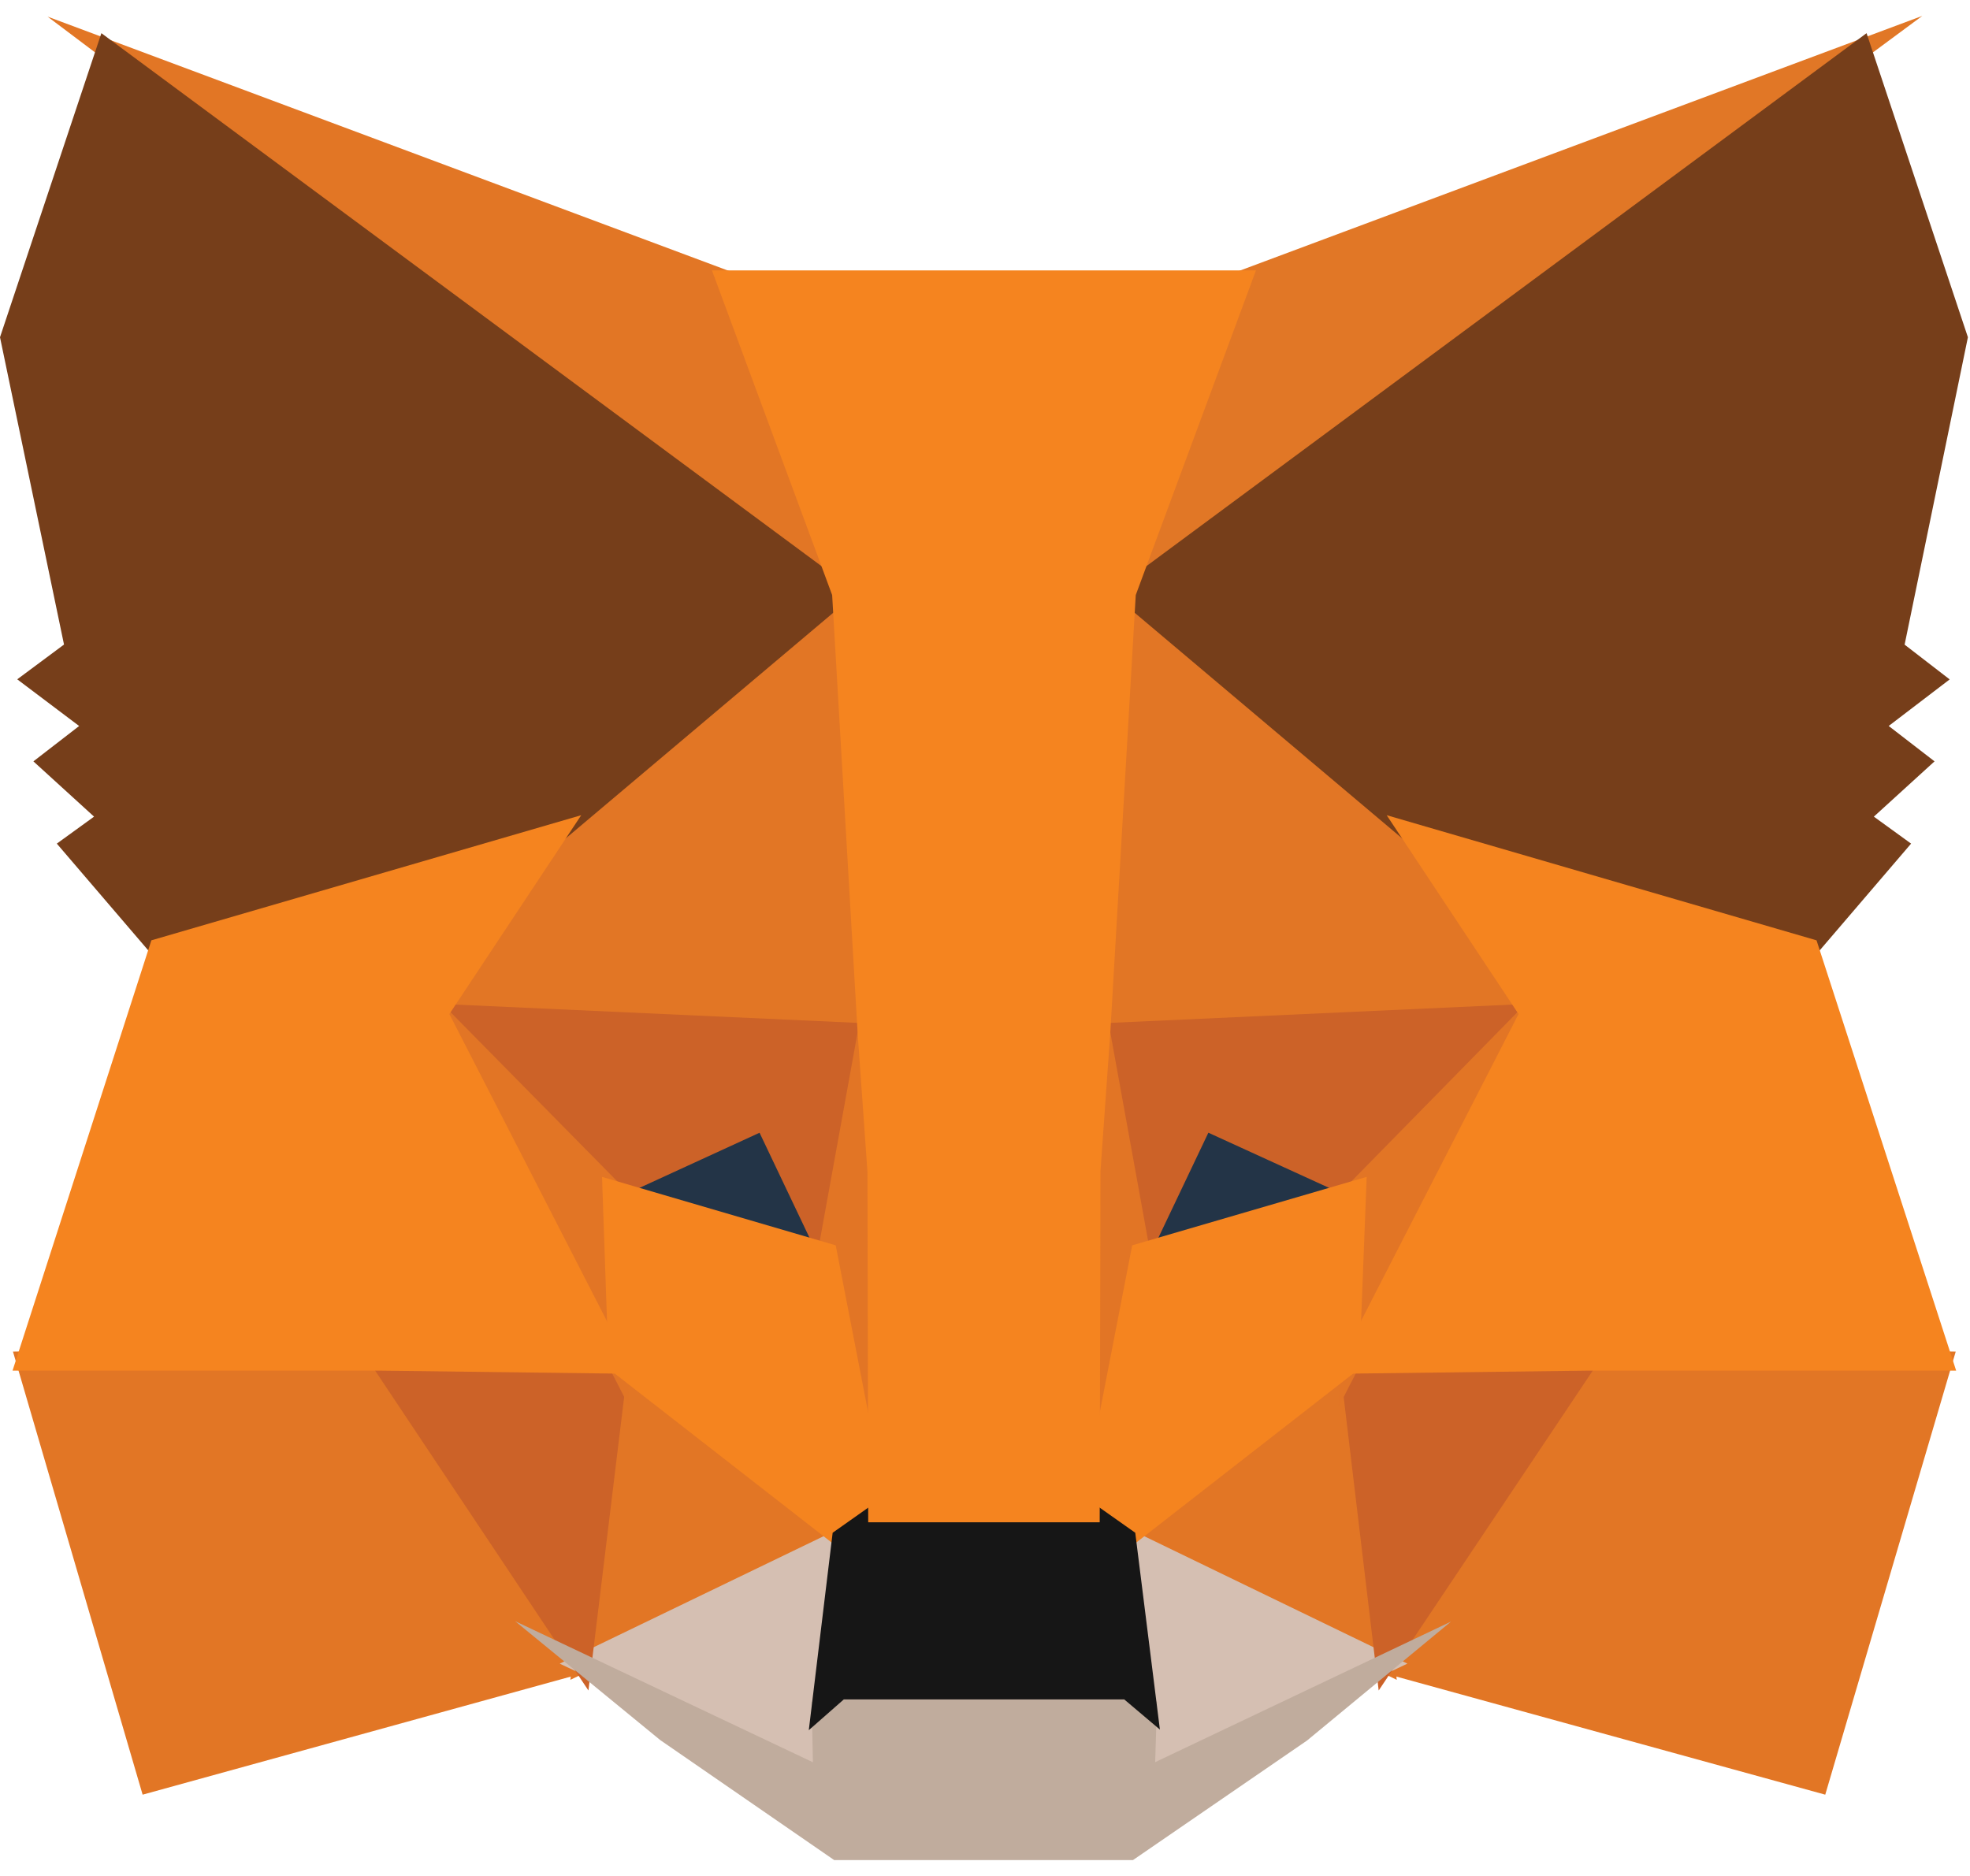 <svg width="63" height="60" viewBox="0 0 63 60" fill="none" xmlns="http://www.w3.org/2000/svg">
<path d="M61.475 0.508L34.47 20.489L39.492 8.714L61.475 0.508Z" fill="#E17726"/>
<path d="M1.522 0.532L23.445 8.715L28.214 20.645L1.522 0.532Z" fill="#E27625"/>
<path d="M50.607 43.003L62.543 43.23L58.371 57.4L43.808 53.39L50.607 43.003Z" fill="#E27625"/>
<path d="M12.326 43.003L19.1 53.39L4.561 57.4L0.415 43.23L12.326 43.003Z" fill="#E27625"/>
<path d="M27.566 17.606L28.053 33.36L13.458 32.696L17.61 26.433L17.662 26.373L27.566 17.606Z" fill="#E27625"/>
<path d="M35.217 17.431L45.271 26.373L45.323 26.433L49.475 32.696L34.883 33.36L35.217 17.431Z" fill="#E27625"/>
<path d="M19.528 43.048L27.497 49.258L18.24 53.727L19.528 43.048Z" fill="#E27625"/>
<path d="M43.407 43.047L44.668 53.727L35.437 49.257L43.407 43.047Z" fill="#E27625"/>
<path d="M35.64 48.672L45.008 53.209L36.294 57.35L36.385 54.613L35.64 48.672Z" fill="#D5BFB2"/>
<path d="M27.29 48.674L26.575 54.568L26.634 57.347L17.899 53.209L27.29 48.674Z" fill="#D5BFB2"/>
<path d="M24.585 35.416L27.033 40.561L18.698 38.12L24.585 35.416Z" fill="#233447"/>
<path d="M38.348 35.417L44.262 38.12L35.901 40.56L38.348 35.417Z" fill="#233447"/>
<path d="M20.165 42.996L18.818 54.068L11.597 43.238L20.165 42.996Z" fill="#CC6228"/>
<path d="M42.769 42.996L51.337 43.238L44.09 54.068L42.769 42.996Z" fill="#CC6228"/>
<path d="M49.686 32.07L43.45 38.425L38.643 36.228L36.341 41.067L34.832 32.746L49.686 32.07Z" fill="#CC6228"/>
<path d="M13.244 32.07L28.101 32.746L26.592 41.067L24.29 36.229L19.508 38.425L13.244 32.07Z" fill="#CC6228"/>
<path d="M12.824 30.766L19.879 37.925L20.123 44.992L12.824 30.766Z" fill="#E27525"/>
<path d="M50.116 30.753L42.804 45.005L43.079 37.925L50.116 30.753Z" fill="#E27525"/>
<path d="M27.756 31.202L28.04 32.989L28.742 37.441L28.291 51.116L26.158 40.131L26.157 40.017L27.756 31.202Z" fill="#E27525"/>
<path d="M35.173 31.177L36.776 40.017L36.776 40.131L34.638 51.144L34.219 37.361L35.173 31.177Z" fill="#E27525"/>
<path d="M43.706 37.64L43.468 43.781L36.025 49.579L34.521 48.516L36.207 39.83L43.706 37.64Z" fill="#F5841F"/>
<path d="M19.253 37.641L26.726 39.83L28.413 48.516L26.908 49.579L19.465 43.78L19.253 37.641Z" fill="#F5841F"/>
<path d="M16.475 51.852L25.997 56.364L25.957 54.438L26.753 53.738H36.177L37.002 54.435L36.942 56.36L46.403 51.864L41.799 55.668L36.232 59.492H26.677L21.113 55.653L16.475 51.852Z" fill="#C0AC9D"/>
<path d="M34.958 48.072L36.305 49.023L37.093 55.318L35.952 54.353H26.985L25.865 55.337L26.628 49.023L27.975 48.072H34.958Z" fill="#161616"/>
<path d="M59.692 1.061L62.933 10.786L60.909 20.618L62.35 21.73L60.4 23.219L61.866 24.351L59.925 26.119L61.116 26.982L57.954 30.676L44.981 26.899L44.868 26.838L35.52 18.952L59.692 1.061Z" fill="#763E1A"/>
<path d="M3.242 1.061L27.413 18.952L18.065 26.838L17.953 26.899L4.98 30.676L1.817 26.982L3.008 26.119L1.068 24.351L2.531 23.22L0.551 21.727L2.047 20.615L0 10.786L3.242 1.061Z" fill="#763E1A"/>
<path d="M44.346 26.073L58.092 30.075L62.557 43.838L50.776 43.838L42.658 43.94L48.562 32.433L44.346 26.073Z" fill="#F5841F"/>
<path d="M18.587 26.073L14.371 32.433L20.275 43.94L12.161 43.838H0.401L4.841 30.075L18.587 26.073Z" fill="#F5841F"/>
<path d="M40.165 8.648L36.321 19.032L35.505 33.059L35.193 37.456L35.168 48.688H27.765L27.741 37.477L27.428 33.056L26.612 19.032L22.768 8.648H40.165Z" fill="#F5841F"/>
</svg>
